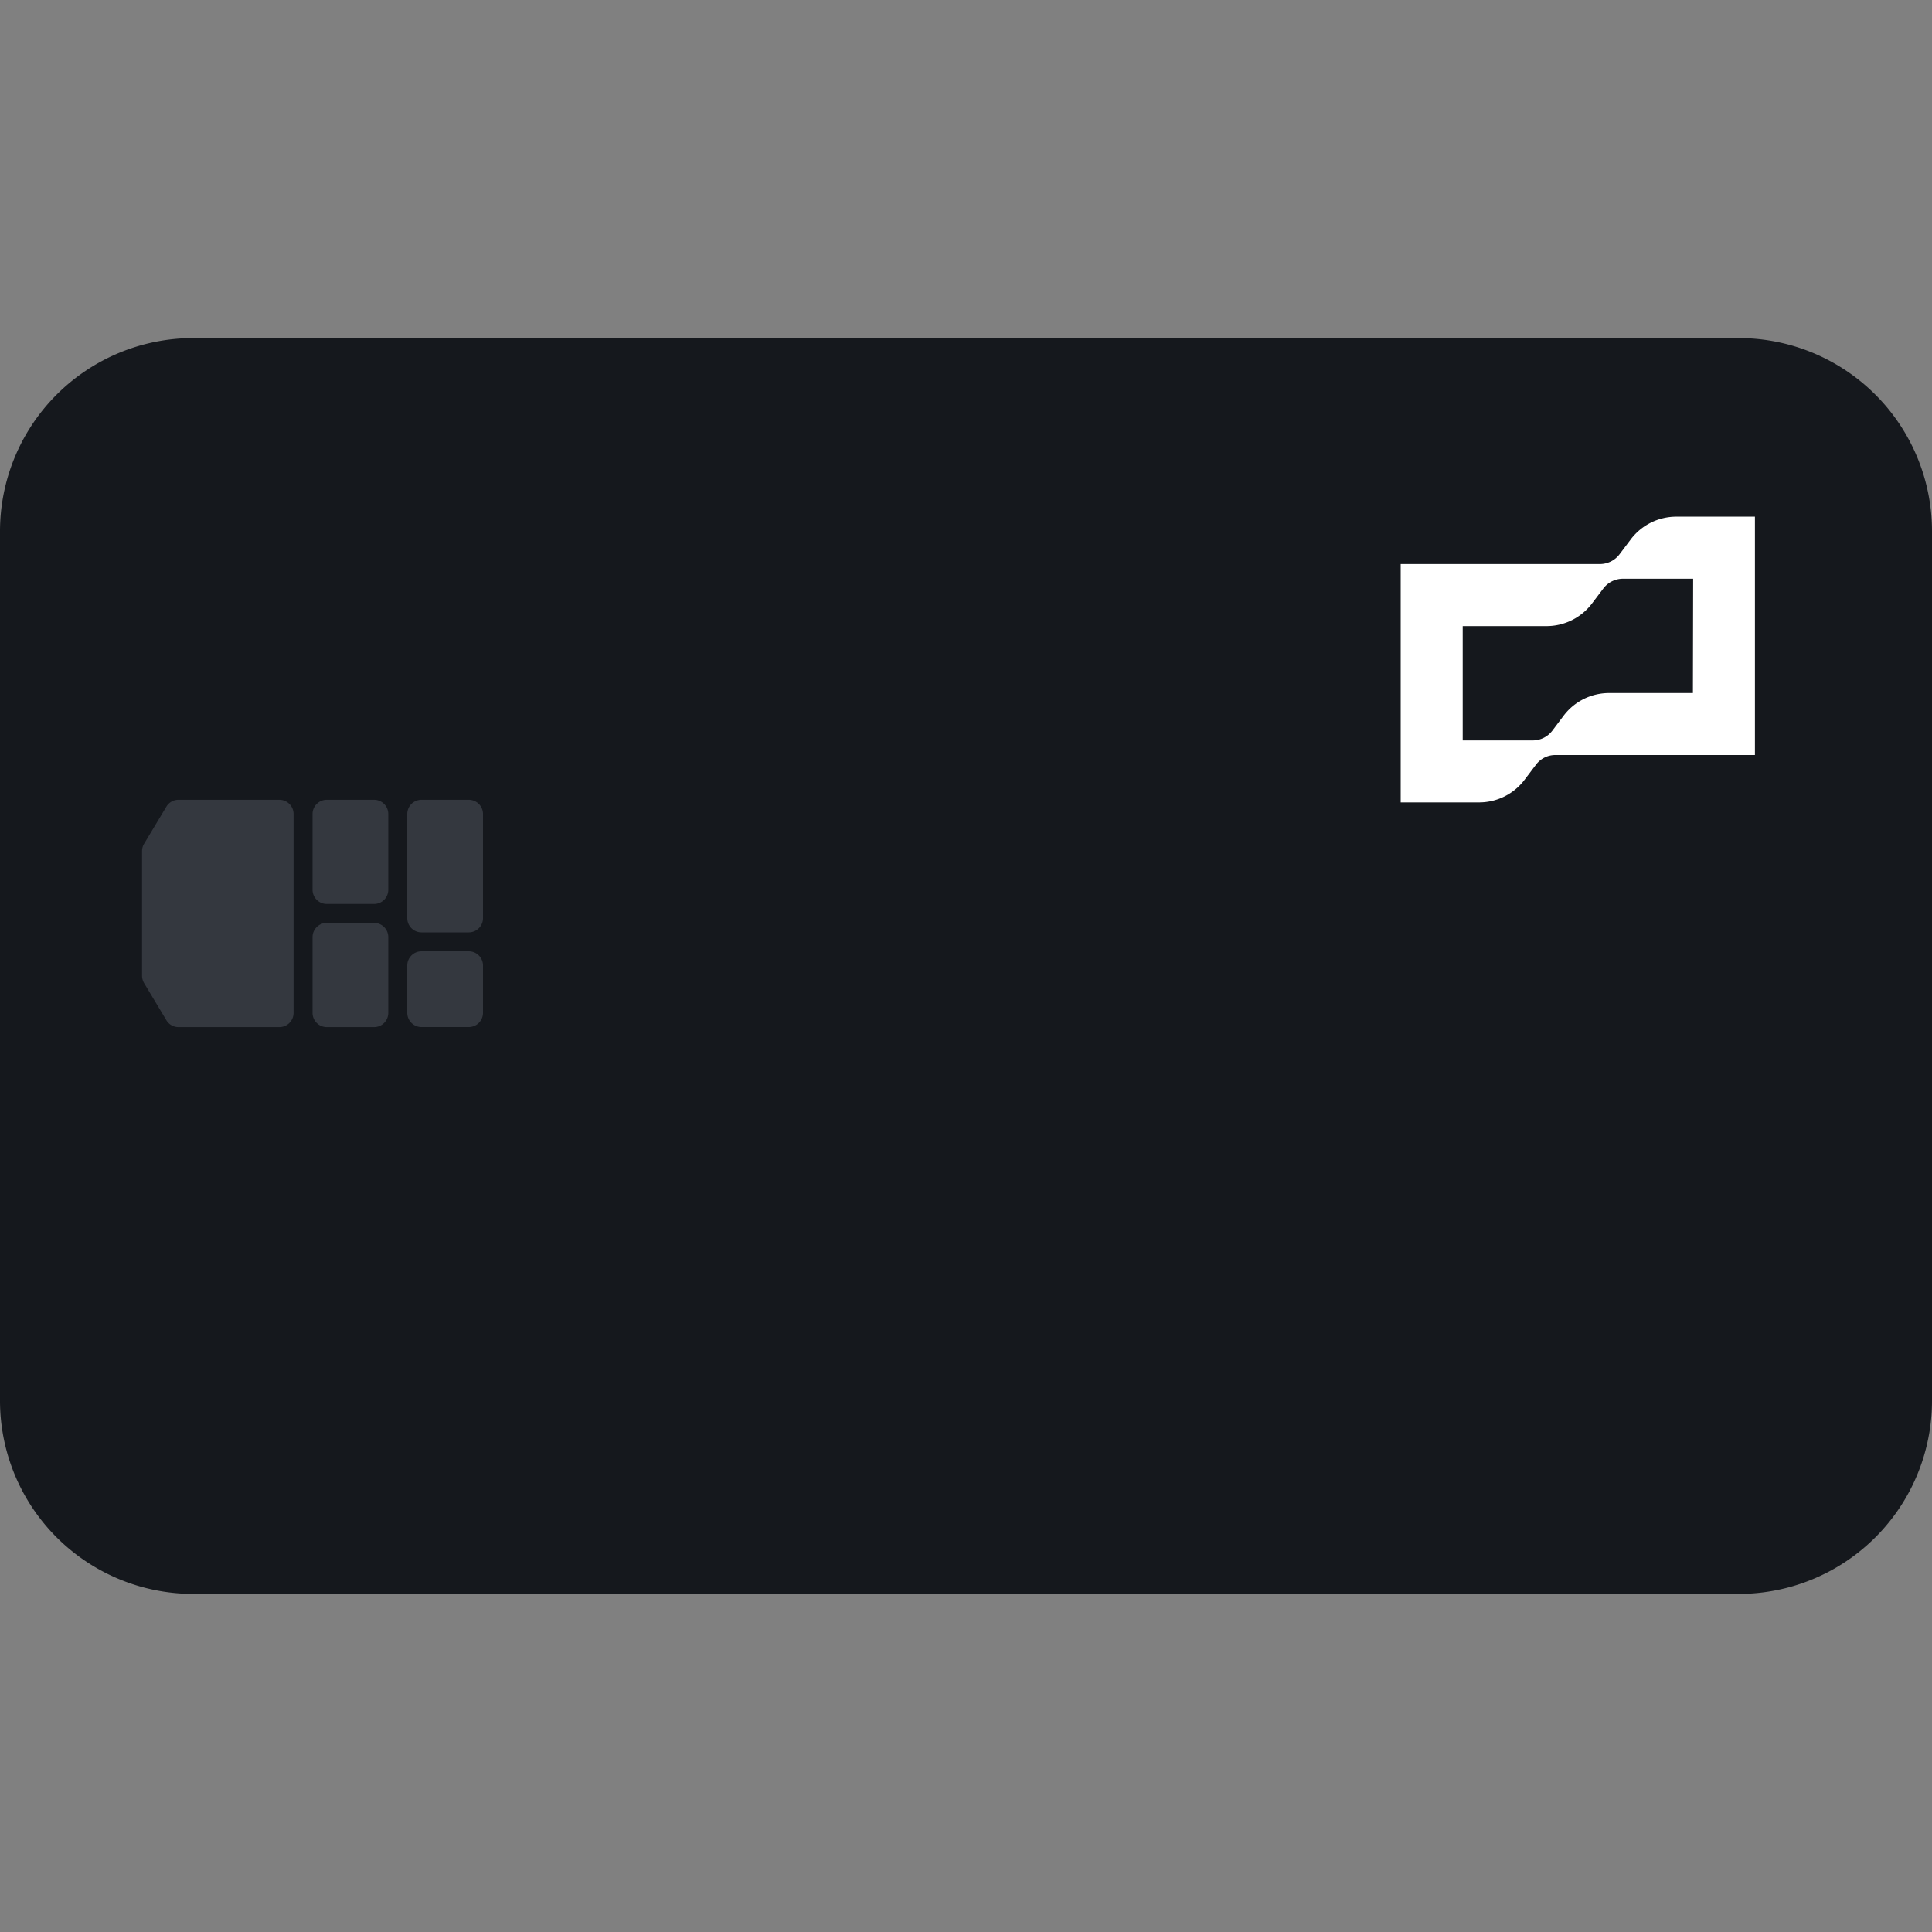 <svg xmlns="http://www.w3.org/2000/svg" xml:space="preserve" id="Layer_1" x="0" y="0" viewBox="0 0 40 40"><rect x="0" y="0" width="40" height="40" fill="#808080" stroke="none"/><style>.st0{fill:#15181d}.st1{fill-rule:evenodd;clip-rule:evenodd;fill:#34383f}.st2{fill:#fff}</style><path d="M4 7h32a4 4 0 0 1 4 4v18a4 4 0 0 1-4 4H4a4 4 0 0 1-4-4V11a4 4 0 0 1 4-4" class="st0"/><path d="M2.941 17.621c0-.053.014-.106.042-.151l.461-.768a.29.29 0 0 1 .252-.143h2.088c.162 0 .294.132.294.294v4.118a.294.294 0 0 1-.294.294H3.696a.29.29 0 0 1-.252-.143l-.461-.768a.3.3 0 0 1-.042-.151zm3.53-.768c0-.162.132-.294.294-.294h.98c.162 0 .294.132.294.294v1.569a.294.294 0 0 1-.294.294h-.98a.294.294 0 0 1-.294-.294zm2.255-.294a.294.294 0 0 0-.294.294v2.157c0 .162.132.294.294.294h.98A.294.294 0 0 0 10 19.01v-2.157a.294.294 0 0 0-.294-.294zm-2.255 2.843c0-.162.132-.294.294-.294h.98c.162 0 .294.132.294.294v1.569a.294.294 0 0 1-.294.294h-.98a.294.294 0 0 1-.294-.294zm2.255.294a.294.294 0 0 0-.294.294v.98c0 .162.132.294.294.294h.98A.294.294 0 0 0 10 20.97v-.98a.294.294 0 0 0-.294-.294z" class="st1"/><path d="M34.711 10.697a1.18 1.18 0 0 0-.95.473l-.232.308a.51.51 0 0 1-.401.2H29v4.935h1.618a1.18 1.18 0 0 0 .95-.473l.232-.307a.5.5 0 0 1 .401-.201h4.133v-4.935zm.339 3.652h-1.73a1.18 1.18 0 0 0-.95.473l-.232.308a.51.51 0 0 1-.401.2h-1.453v-2.367h1.73a1.18 1.18 0 0 0 .95-.473l.232-.307a.51.51 0 0 1 .401-.201h1.458z" class="st2"/></svg>